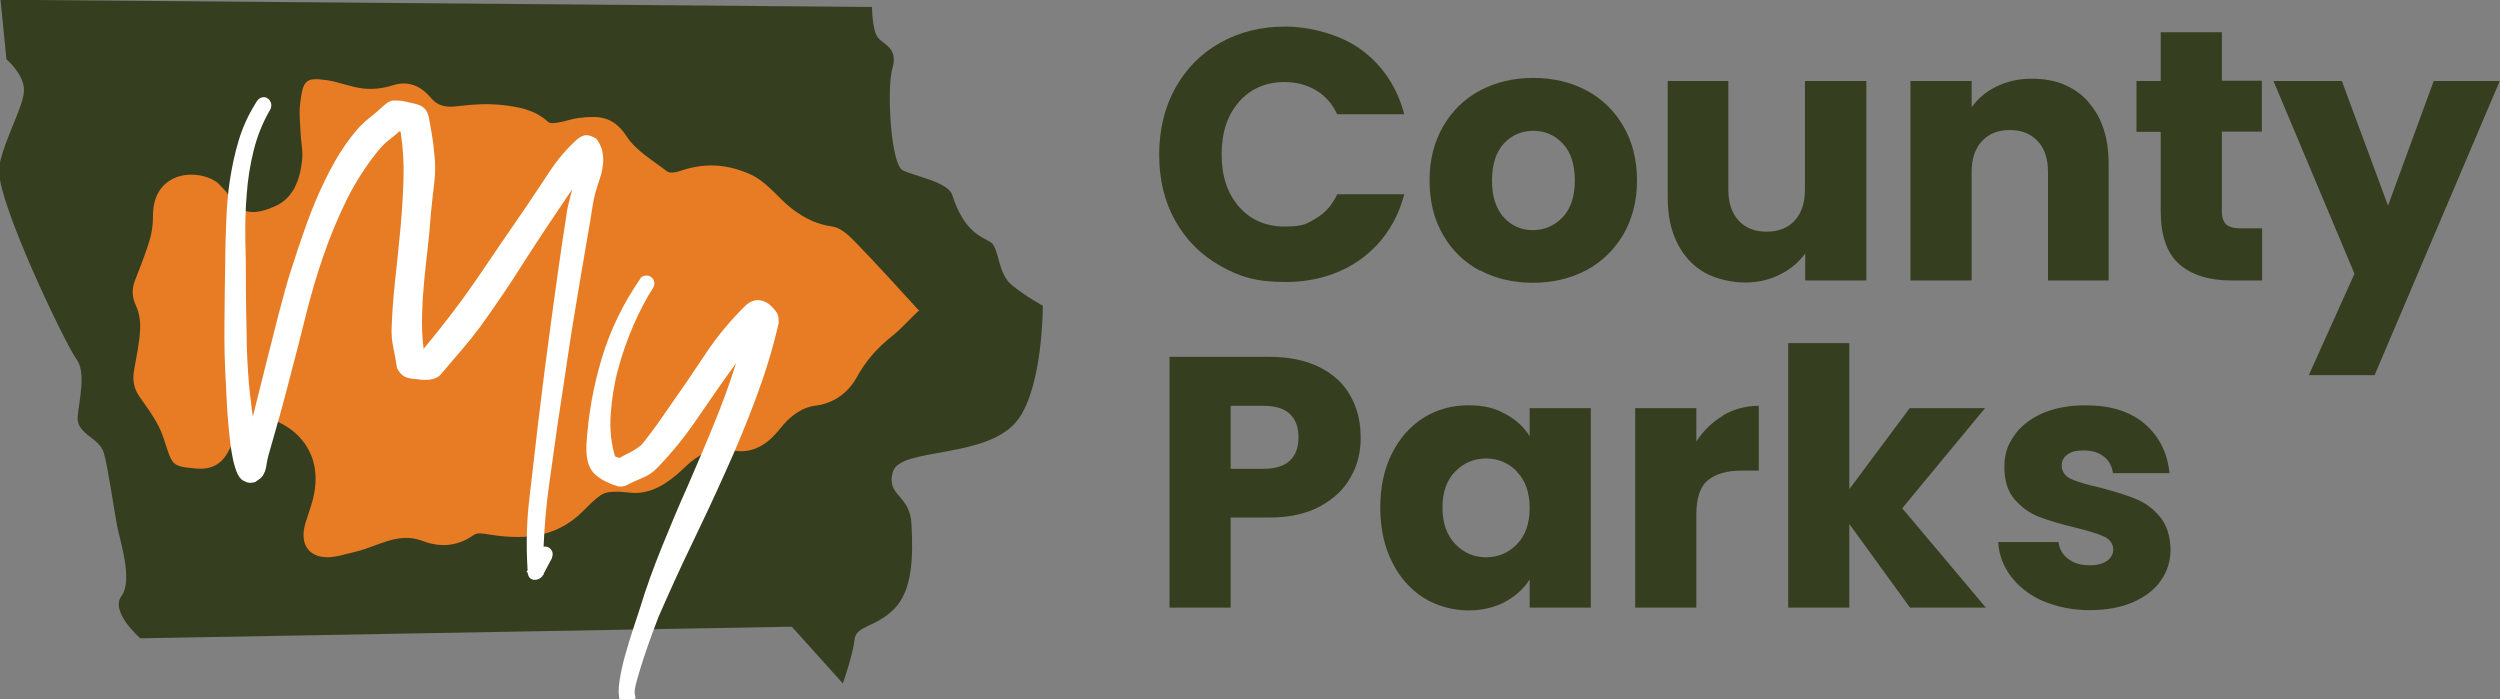 <?xml version="1.0" encoding="UTF-8"?>
<svg xmlns="http://www.w3.org/2000/svg" version="1.1" viewBox="0 0 969 271">
  <rect x="0" y="0" width="969" height="271" fill="#808080" stroke="none"/>
  <defs>
    <style>
      .cls-1 {
        fill: #fff;
      }

      .cls-2 {
        fill: #353e1f;
      }

      .cls-3 {
        fill: #e77c24;
      }
    </style>
  </defs>
  <!-- Generator: Adobe Illustrator 28.6.0, SVG Export Plug-In . SVG Version: 1.2.0 Build 709)  -->
  <g>
    <g id="Layer_1">
      <path class="cls-2" d="M.2-.1l337.8,2.8s0,9,2.3,11.9c2.3,2.8,7.9,4,5.6,11.9-2.3,7.9-.6,37.3,4,39.5,4.5,2.3,17.6,4.5,19.2,9.6,4.7,14.6,11.5,16.1,14.9,18.3,3.4,2.3,2.6,12.2,8.3,16.7,5.6,4.5,11.9,7.9,11.9,7.9,0,0,.1,30.9-9.6,44.1-11.5,15.5-45.6,10.6-48.5,20.2-2.8,9.6,6.7,8.7,7.2,20.5.6,11.9.6,25.4-6.8,32.8-7.3,7.3-14.7,6.2-15.3,11.9s-4.5,16.9-4.5,16.9l-19.8-22-252.5,4.5s-11.9-10.2-7.3-16.4c4.5-6.2-.6-21.5-1.7-27.1-1.1-5.6-3.4-22-5.1-28.2-1.7-6.2-10.7-7.3-10.2-14.1.6-6.8,3.4-17.5-.6-22.6C25.6,133.8-2.6,75.6-.3,64.3c2.3-11.3,9.6-23.2,9.6-29.4s-6.8-11.9-6.8-11.9L.2-.1Z"/>
      <path class="cls-3" d="M355.9,120.6c-3.1,2.9-6.5,6.8-10.4,9.9-5.4,4.3-9.8,9.2-13.4,15.7-3.5,6.3-9.1,10.1-15.8,11-5.7.7-10.2,4.2-13.9,8.9-5,6.3-10.7,9.9-18.5,8.5-6.7-1.3-12.5.8-18,6.1-5.2,5-10.9,9.6-18.1,10.3-3,.3-6.1-.5-9.1-.4-2,0-4.2.2-5.8,1.3-2.5,1.7-4.7,4-6.9,6.2-10.9,10.9-23.7,11.1-36.9,9-1.8-.3-4.1-.7-5.4.2-6.5,4.7-13.4,4.9-20.1,2.3-9.3-3.5-17.2,2.2-25.6,4.2-3.6.8-7.2,2.1-10.9,2.2-8.1,0-11.4-5.9-8.3-14.5.6-1.8,1.2-3.7,1.8-5.6,6-18.8-4.6-30.4-17.4-34.1-4.4-1.3-7.9-.3-10.1,4.9-1.2,2.7-3,5-4.3,7.7-2.9,6-7.4,7.7-12.9,7.2-9.6-.9-9-1.1-12.5-11.8-1.9-5.9-5.8-11-9.3-16-2.3-3.3-2.8-6.5-2.1-10.5.9-5.1,2-10.2,2.3-15.3.2-3.1-.3-6.7-1.5-9.3-1.7-3.6-1.8-6.6-.4-10.2,2-5.1,4-10.1,5.6-15.4.9-3,1.3-6.2,1.3-9.4,0-6.8,2.5-11.8,7.9-14.5,5.8-2.9,14.8-1.4,18.4,2.9,1,1.2,2.2,2.1,2.9,3.5,4.7,8.6,11.3,7.3,18,4.4,7.1-3.1,9.8-10.1,10.6-18.1.4-3.5-.5-7.1-.6-10.7-.2-3.6-.6-7.2-.2-10.7,1.1-9.6,2.2-10.6,10.5-9.4,4.7.7,9.3,2.7,14,3.2,3.6.4,7.5,0,11-1.1,6.1-2.1,11-.2,15.2,4.7,3.2,3.8,6.8,3.7,11,3.2,5.5-.7,11.1-1,16.6-.4,6.2.7,12.5,1.7,17.8,6.5.9.8,2.6.5,4,.3,2.8-.5,5.4-1.5,8.2-1.8,6.8-.8,12.9-1,18.1,6.9,3.8,5.9,10.3,9.5,15.8,13.8,1.2.9,3.6.4,5.3-.2,8.9-3,17.1-2.8,26.2,1,7.3,3,11.4,9.5,17.2,13.9,4.8,3.6,9.6,5.9,15.4,6.7,3,.4,6.1,3.1,8.6,5.7,8.4,8.6,16.5,17.6,25.2,27.1Z"/>
      <g>
        <path class="cls-2" d="M455.5,34.2c4.2-7.5,9.9-13.4,17.4-17.6,7.4-4.2,15.9-6.3,25.3-6.3s21.4,3,29.6,9.1c8.2,6.1,13.7,14.4,16.5,24.9h-26c-1.9-4.1-4.7-7.2-8.2-9.3-3.6-2.1-7.6-3.2-12.1-3.2-7.3,0-13.2,2.5-17.7,7.6-4.5,5.1-6.8,11.9-6.8,20.4s2.3,15.3,6.8,20.4c4.5,5.1,10.4,7.6,17.7,7.6s8.6-1.1,12.1-3.2c3.6-2.1,6.3-5.2,8.2-9.3h26c-2.8,10.5-8.3,18.8-16.5,24.9-8.2,6-18.1,9.1-29.6,9.1s-17.8-2.1-25.3-6.3c-7.4-4.2-13.2-10-17.4-17.5-4.2-7.5-6.2-16-6.2-25.6s2.1-18.2,6.2-25.7Z"/>
        <path class="cls-2" d="M573.6,104.9c-6-3.2-10.8-7.8-14.3-13.9-3.5-6-5.2-13-5.2-21.1s1.8-14.9,5.3-21c3.5-6,8.3-10.7,14.4-13.9,6.1-3.2,12.9-4.8,20.5-4.8s14.4,1.6,20.5,4.8c6.1,3.2,10.9,7.9,14.4,13.9,3.5,6,5.3,13,5.3,21s-1.8,14.9-5.3,21c-3.6,6-8.4,10.7-14.5,13.9-6.1,3.2-13,4.8-20.6,4.8s-14.4-1.6-20.4-4.8ZM605.6,84.3c3.2-3.3,4.8-8.1,4.8-14.3s-1.5-10.9-4.6-14.3c-3.1-3.3-6.9-5-11.4-5s-8.4,1.6-11.5,4.9c-3,3.3-4.6,8.1-4.6,14.3s1.5,10.9,4.5,14.3c3,3.3,6.8,5,11.3,5s8.4-1.7,11.6-5Z"/>
        <path class="cls-2" d="M723.4,31.4v77.3h-23.7v-10.5c-2.4,3.4-5.7,6.2-9.8,8.2-4.1,2.1-8.7,3.1-13.6,3.1s-11.1-1.3-15.7-3.9c-4.5-2.6-8-6.4-10.5-11.4s-3.7-10.8-3.7-17.6V31.4h23.5v42c0,5.2,1.3,9.2,4,12.1,2.7,2.9,6.3,4.3,10.8,4.3s8.3-1.4,10.9-4.3c2.7-2.9,4-6.9,4-12.1V31.4h23.7Z"/>
        <path class="cls-2" d="M809.2,39.3c5.4,5.9,8.1,13.9,8.1,24.2v45.2h-23.5v-42c0-5.2-1.3-9.2-4-12-2.7-2.9-6.3-4.3-10.8-4.3s-8.1,1.4-10.8,4.3c-2.7,2.9-4,6.9-4,12v42h-23.7V31.4h23.7v10.2c2.4-3.4,5.6-6.1,9.7-8.1,4.1-2,8.6-3,13.7-3,9,0,16.3,2.9,21.7,8.8Z"/>
        <path class="cls-2" d="M876.8,88.6v20.1h-12c-8.6,0-15.3-2.1-20.1-6.3-4.8-4.2-7.2-11.1-7.2-20.6v-30.7h-9.4v-19.7h9.4V12.5h23.7v18.8h15.5v19.7h-15.5v31c0,2.3.6,4,1.7,5,1.1,1,3,1.5,5.5,1.5h8.4Z"/>
        <path class="cls-2" d="M968.9,31.4l-48.5,114h-25.5l17.7-39.3-31.4-74.7h26.5l17.9,48.3,17.7-48.3h25.6Z"/>
      </g>
      <g>
        <path class="cls-2" d="M523.5,185c-2.6,4.7-6.6,8.4-11.9,11.3-5.4,2.9-12,4.3-19.9,4.3h-14.7v34.9h-23.7v-97.2h38.4c7.8,0,14.3,1.3,19.7,4,5.4,2.7,9.4,6.4,12,11.1,2.7,4.7,4,10.1,4,16.2s-1.3,10.8-3.9,15.4ZM500,178.5c2.2-2.1,3.3-5.1,3.3-9s-1.1-6.9-3.3-9c-2.2-2.1-5.6-3.2-10.1-3.2h-12.9v24.4h12.9c4.5,0,7.9-1.1,10.1-3.2Z"/>
        <path class="cls-2" d="M539.5,175.8c3-6,7.1-10.6,12.3-13.9,5.2-3.2,10.9-4.8,17.3-4.8s10.2,1.1,14.3,3.3c4.1,2.2,7.3,5.1,9.5,8.7v-10.9h23.7v77.3h-23.7v-10.9c-2.3,3.6-5.5,6.5-9.6,8.7-4.1,2.2-8.9,3.3-14.3,3.3s-12-1.6-17.2-4.9c-5.2-3.3-9.3-7.9-12.3-14-3-6-4.5-13-4.5-21s1.5-14.9,4.5-20.9ZM588,182.8c-3.3-3.4-7.3-5.1-12-5.1s-8.7,1.7-12,5.1c-3.3,3.4-4.9,8-4.9,13.9s1.6,10.6,4.9,14.1c3.3,3.5,7.3,5.2,12,5.2s8.7-1.7,12-5.1c3.3-3.4,4.9-8.1,4.9-14s-1.6-10.6-4.9-14Z"/>
        <path class="cls-2" d="M667.8,161c4.2-2.4,8.8-3.7,13.9-3.7v25.1h-6.5c-5.9,0-10.3,1.3-13.3,3.8-3,2.5-4.4,7-4.4,13.4v35.9h-23.7v-77.3h23.7v12.9c2.8-4.2,6.2-7.6,10.4-10Z"/>
        <path class="cls-2" d="M740.3,235.5l-23.5-32.4v32.4h-23.7v-102.5h23.7v56.6l23.4-31.4h29.2l-32.1,38.8,32.4,38.5h-29.4Z"/>
        <path class="cls-2" d="M792.1,233.1c-5.3-2.3-9.4-5.5-12.5-9.5s-4.8-8.5-5.1-13.5h23.4c.3,2.7,1.5,4.8,3.7,6.5s4.9,2.5,8.2,2.5,5.2-.6,6.9-1.7c1.6-1.2,2.4-2.7,2.4-4.5s-1.2-3.9-3.5-4.9c-2.3-1.1-6-2.2-11.2-3.5-5.5-1.3-10.2-2.7-13.9-4.1-3.7-1.4-6.9-3.7-9.6-6.8-2.7-3.1-4-7.3-4-12.5s1.2-8.5,3.7-12.1c2.4-3.6,6-6.5,10.8-8.7,4.8-2.1,10.4-3.2,17-3.2,9.7,0,17.3,2.4,22.9,7.2,5.6,4.8,8.8,11.2,9.6,19.1h-21.9c-.4-2.7-1.5-4.8-3.5-6.4-2-1.6-4.6-2.4-7.8-2.4s-4.9.5-6.4,1.6c-1.5,1.1-2.2,2.5-2.2,4.4s1.2,3.9,3.5,5c2.4,1.1,6,2.2,11,3.3,5.7,1.5,10.4,2.9,14,4.4,3.6,1.4,6.8,3.7,9.5,6.9,2.7,3.2,4.1,7.5,4.2,12.8,0,4.5-1.3,8.6-3.8,12.1-2.5,3.6-6.2,6.3-10.9,8.4-4.8,2-10.3,3-16.6,3s-12.7-1.2-18-3.5Z"/>
      </g>
      <g>
        <path class="cls-1" d="M99.4,39.5c.5-.9,1.2-1.5,2-1.7.8-.2,1.5-.2,2.1.2.6.3,1.1.8,1.4,1.6.4.8.3,1.6,0,2.6-3,5.1-5.2,10.5-6.6,16.2-1.4,5.6-2.3,11.4-2.7,17.3-.5,5.9-.6,11.8-.5,17.8.2,6,.2,11.9.2,17.6,0,6.3.2,12.6.3,18.9,0,6.2.4,12.5.9,18.9.2,2.1.4,4.2.7,6.3.2,2.1.5,4.2.8,6.3l5.1-20.4,4.8-19c.9-3.3,1.8-6.6,2.7-10,.9-3.3,1.9-6.6,3-9.8,1.4-4.4,2.9-8.9,4.5-13.4,1.6-4.5,3.3-9,5.3-13.5,2-4.5,4.1-8.8,6.5-13,2.4-4.2,5.1-8.1,8.1-11.7,1.6-1.9,3.4-3.6,5.3-5.1,1.9-1.5,3.8-3.1,5.6-4.8.6-.5,1.1-.9,1.4-1.1.4-.2.9-.5,1.7-.7.6,0,1.4-.1,2.4,0,1,0,2,.2,2.9.4,1,.2,1.8.4,2.6.6.8.2,1.2.3,1.3.3,1.5.4,2.6,1,3.3,1.7.7.7,1.3,1.8,1.7,3.3.4,2.3.8,4.6,1.2,6.9.4,2.3.7,4.7.9,7.1.5,3.8.5,7.7,0,11.7-.5,4-.9,7.9-1.3,11.9-.3,4.4-.7,8.8-1.2,13.1-.5,4.3-1,8.7-1.4,13-.4,4.3-.7,8.7-.8,13.1-.1,4.4,0,8.7.6,13.1,7.5-9,14.4-18,20.7-27.2,6.2-9.2,12.6-18.5,19.2-28.1,2.9-4.3,5.9-8.8,9-13.5,3.1-4.7,6.6-8.8,10.5-12.3,1.3-1.1,2.5-1.7,3.7-1.7s2.4.5,3.9,1.4c1.2,1.7,2,3.4,2.3,5,.3,1.6.4,3.3.2,5-.2,1.7-.5,3.4-1.1,5.1-.6,1.7-1.1,3.5-1.7,5.3-.5,1.8-.9,3.7-1.2,5.6-.3,1.9-.6,3.8-.9,5.7l-3.6,21c-.9,5.3-1.7,10.3-2.5,15-.8,4.7-1.5,9.3-2.2,13.9-.7,4.6-1.4,9.2-2.1,14-.7,4.7-1.5,9.8-2.3,15.2-1.1,7.9-2.2,15.7-3.3,23.6-1.1,7.9-1.8,15.8-2.1,23.7,1.1-.2,2,.1,2.8,1,.8.9.9,2,.4,3.5l-3.2,6v.5h-.3l-.2.5c-1.1,1.1-2.3,1.5-3.5,1.3-1.3-.3-2-1.2-2.2-2.9h-.5l.5-.8c-.6-9.6-.4-19.1.8-28.7,1.1-9.6,2.2-19.1,3.3-28.5,1.6-13.4,3.3-26.6,5.1-39.8,1.8-13.1,3.6-26.3,5.7-39.6.2-1.8.5-3.6,1-5.5.5-1.9.9-3.7,1.4-5.5l-1.8,2.6c-5.7,8.4-11.3,16.8-16.8,25.4-5.4,8.6-11.1,17-17.1,25.3-2.3,3.1-4.7,6.1-7.2,9-2.5,2.9-5,5.8-7.5,8.8-.8,1-1.6,1.7-2.5,2-.9.4-1.8.6-2.7.7-1,.1-2,0-3,0-1.1-.2-2.2-.3-3.5-.4-1.5-.2-2.7-.6-3.5-1.2-.8-.6-1.6-1.6-2.3-2.9-.4-2.6-.9-5.2-1.4-7.8-.6-2.6-.8-5.2-.7-7.8.2-6,.7-12.3,1.4-18.8.7-6.5,1.4-13,2-19.5.6-6.5,1-12.9,1.2-19.3.2-6.3-.2-12.5-1.1-18.4-.1,0-.3-.2-.5-.2-1.3,1.2-2.7,2.4-4.2,3.5-1.5,1.2-2.7,2.4-3.9,3.9-4.8,5.9-9,12.4-12.4,19.3-3.4,6.9-6.4,14.2-9,21.7-2.6,7.5-4.8,15.1-6.7,22.7-1.9,7.7-3.8,15.1-5.7,22.3-1.4,5.4-2.8,10.8-4.3,16.2-1.5,5.3-3,10.7-4.6,16.2-.3,1.2-.6,2.5-.8,4-.2,1.5-.7,2.7-1.5,3.9-.4.5-.8.9-1.3,1.2-.5.3-1,.7-1.6,1.1-1,.2-1.8.3-2.3.2-.6,0-1.3-.4-2.2-.8-1-.5-1.9-1.7-2.6-3.5-.7-1.8-1.3-4-1.7-6.4-.5-2.5-.8-5.1-1.1-7.9-.3-2.8-.5-5.5-.7-8-.2-2.5-.3-4.8-.4-6.7-.1-2-.2-3.3-.2-4.2-.5-8.1-.7-16-.6-23.9,0-7.9.2-15.8.3-23.8,0-5.3.2-10.7.4-16.1.2-5.4.6-10.7,1.4-15.9.8-5.2,1.9-10.4,3.4-15.4,1.5-5,3.7-9.9,6.6-14.5Z"/>
        <path class="cls-1" d="M248.3,107.7c.7-.6,1.4-.9,2.2-.9s1.4.2,1.9.6c.5.4.9.9,1.1,1.6.2.7.2,1.4-.2,2.3-2.7,4.2-5.3,9.1-7.7,14.6-2.4,5.5-4.4,11.2-6,17.1-1.6,5.9-2.5,11.8-2.9,17.7-.4,5.9.2,11.3,1.7,16.2.6.2,1.2.4,1.7.6,1.4-.8,2.8-1.5,4.2-2.2,1.4-.7,2.6-1.5,3.9-2.5.6-.5,1.5-1.6,2.7-3.2,1.2-1.6,2.5-3.3,3.8-5.1,1.5-2.1,3.1-4.4,4.8-6.9,4.8-6.8,9.5-13.7,14-20.5,4.5-6.8,9.8-13.1,15.7-18.9,2.8-2.4,5.8-2.5,8.9-.3.7.6,1.4,1.3,2,2,.8.9,1.3,1.7,1.5,2.5.2.8.2,1.7.2,2.9-2.3,10-5.3,19.7-8.9,29.3-3.6,9.6-7.5,19.1-11.8,28.5-4.2,9.4-8.6,18.8-13.1,28.1-4.5,9.3-8.7,18.6-12.8,28-.4,1.1-1.2,3.1-2.3,6.1-1.1,3-2.2,6.1-3.3,9.4-1.1,3.3-2,6.4-2.8,9.2-.8,2.8-1,4.6-.7,5.4.3,1,.2,1.9-.2,2.6-.4.7-.9,1.2-1.6,1.4-.7.2-1.4.2-2.1,0-.8-.3-1.4-.8-1.9-1.7-.6-1.8-.7-4.3-.2-7.5.5-3.2,1.2-6.6,2.2-10.1,1-3.5,2-6.9,3.1-10.2,1.1-3.3,1.9-5.8,2.5-7.6,2.5-8.2,5.4-16.2,8.6-24.1,3.2-7.9,6.5-15.8,10-23.6,3.4-7.9,6.8-15.7,10-23.6,3.3-7.9,6.2-15.9,8.8-24.1-4.9,6.7-9.8,13.7-14.6,20.8-4.8,7.1-10.1,13.7-15.9,19.7-1.6,1.7-3.5,3-5.7,3.9-2.2.9-4.4,1.9-6.5,3-.4.2-1,.3-1.7.4-.8,0-1.3,0-1.7-.2-4.1-1.3-7.2-3-9.2-5.2-2-2.2-2.9-5.8-2.7-10.8.7-11.6,2.7-22.8,6-33.7,3.3-10.9,8.3-21.2,14.9-30.7Z"/>
      </g>
    </g>
  </g>
</svg>